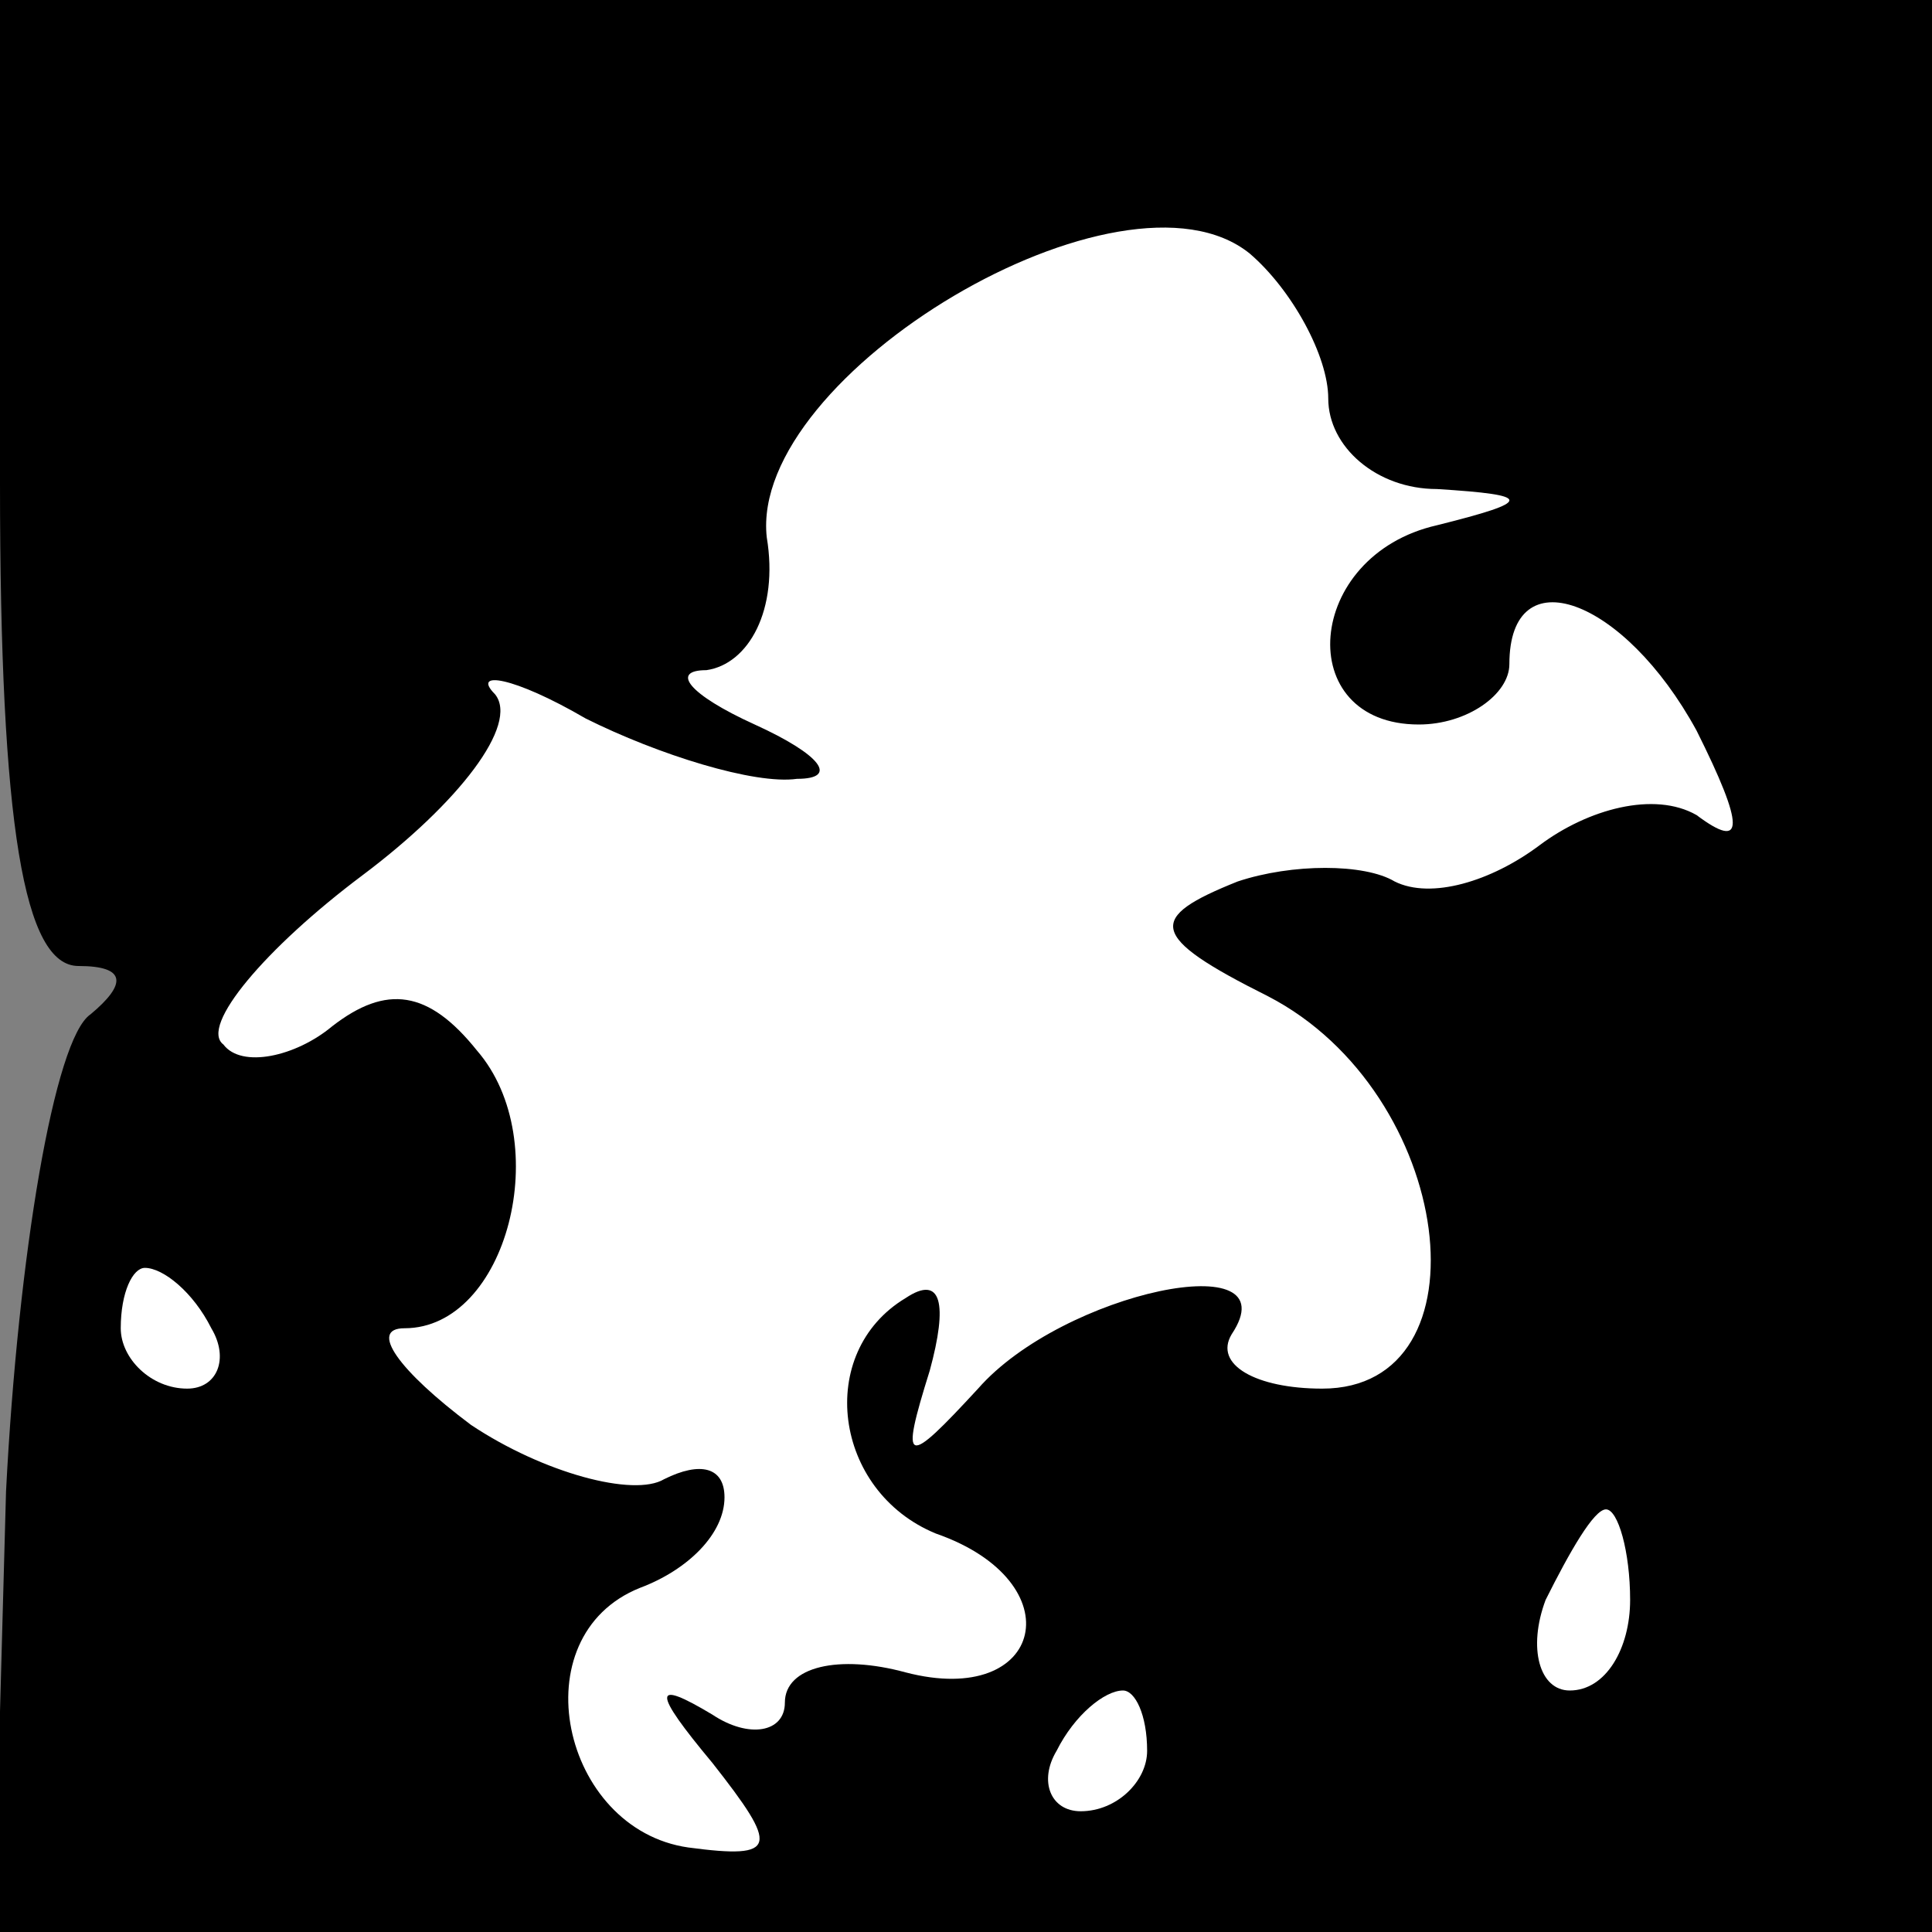 <?xml version="1.0" standalone="no"?>
<!DOCTYPE svg PUBLIC "-//W3C//DTD SVG 20010904//EN"
 "http://www.w3.org/TR/2001/REC-SVG-20010904/DTD/svg10.dtd">
<svg version="1.0" xmlns="http://www.w3.org/2000/svg"
 width="32pt" height="32pt" viewBox="0 0 32 32"
 preserveAspectRatio="xMidYMid meet">
<rect x="0" y="0" width="32" height="32" fill="#808080" stroke="none"/>
<g transform="translate(0,32) scale(0.1,-0.1)"
fill="#000000" stroke="none">
<path fill="#000000" stroke="none" d="M0 240 c0 -57 4 -80 13 -80 8 0 8 -3 2
-8 -6 -4 -12 -40 -14 -79 l-2 -73 160 0 161 0 0 160 0 160 -160 0 -160 0 0
-80z"/>
<path fill="#ffffff" stroke="none" d="M220 254 c0 -8 8 -15 18 -15 16 -1 16
-2 0 -6 -22 -5 -24 -33 -3 -33 8 0 15 5 15 10 0 18 19 11 31 -11 8 -16 8 -20
0 -14 -7 4 -18 1 -26 -5 -8 -6 -18 -9 -24 -6 -5 3 -17 3 -26 0 -15 -6 -15 -9
5 -19 31 -16 37 -65 9 -65 -11 0 -18 4 -15 9 10 15 -28 7 -42 -9 -12 -13 -13
-13 -8 3 3 11 2 16 -4 12 -15 -9 -12 -32 5 -39 23 -8 18 -29 -5 -23 -11 3 -20
1 -20 -5 0 -5 -6 -6 -12 -2 -10 6 -10 4 0 -8 11 -14 11 -16 -4 -14 -21 3 -28
35 -8 43 8 3 14 9 14 15 0 5 -4 6 -10 3 -5 -3 -20 1 -32 9 -12 9 -17 16 -11
16 17 0 25 31 12 46 -8 10 -15 11 -24 4 -6 -5 -15 -7 -18 -3 -4 3 7 16 23 28
16 12 26 25 22 30 -4 4 3 3 15 -4 12 -6 28 -11 35 -10 7 0 4 4 -7 9 -11 5 -14
9 -8 9 7 1 12 10 10 22 -3 27 59 64 80 47 7 -6 13 -17 13 -24z"/>
<path fill="#ffffff" stroke="none" d="M35 100 c3 -5 1 -10 -4 -10 -6 0 -11 5
-11 10 0 6 2 10 4 10 3 0 8 -4 11 -10z"/>
<path fill="#ffffff" stroke="none" d="M270 55 c0 -8 -4 -15 -10 -15 -5 0 -7
7 -4 15 4 8 8 15 10 15 2 0 4 -7 4 -15z"/>
<path fill="#ffffff" stroke="none" d="M190 30 c0 -5 -5 -10 -11 -10 -5 0 -7
5 -4 10 3 6 8 10 11 10 2 0 4 -4 4 -10z"/>
</g>
</svg>
